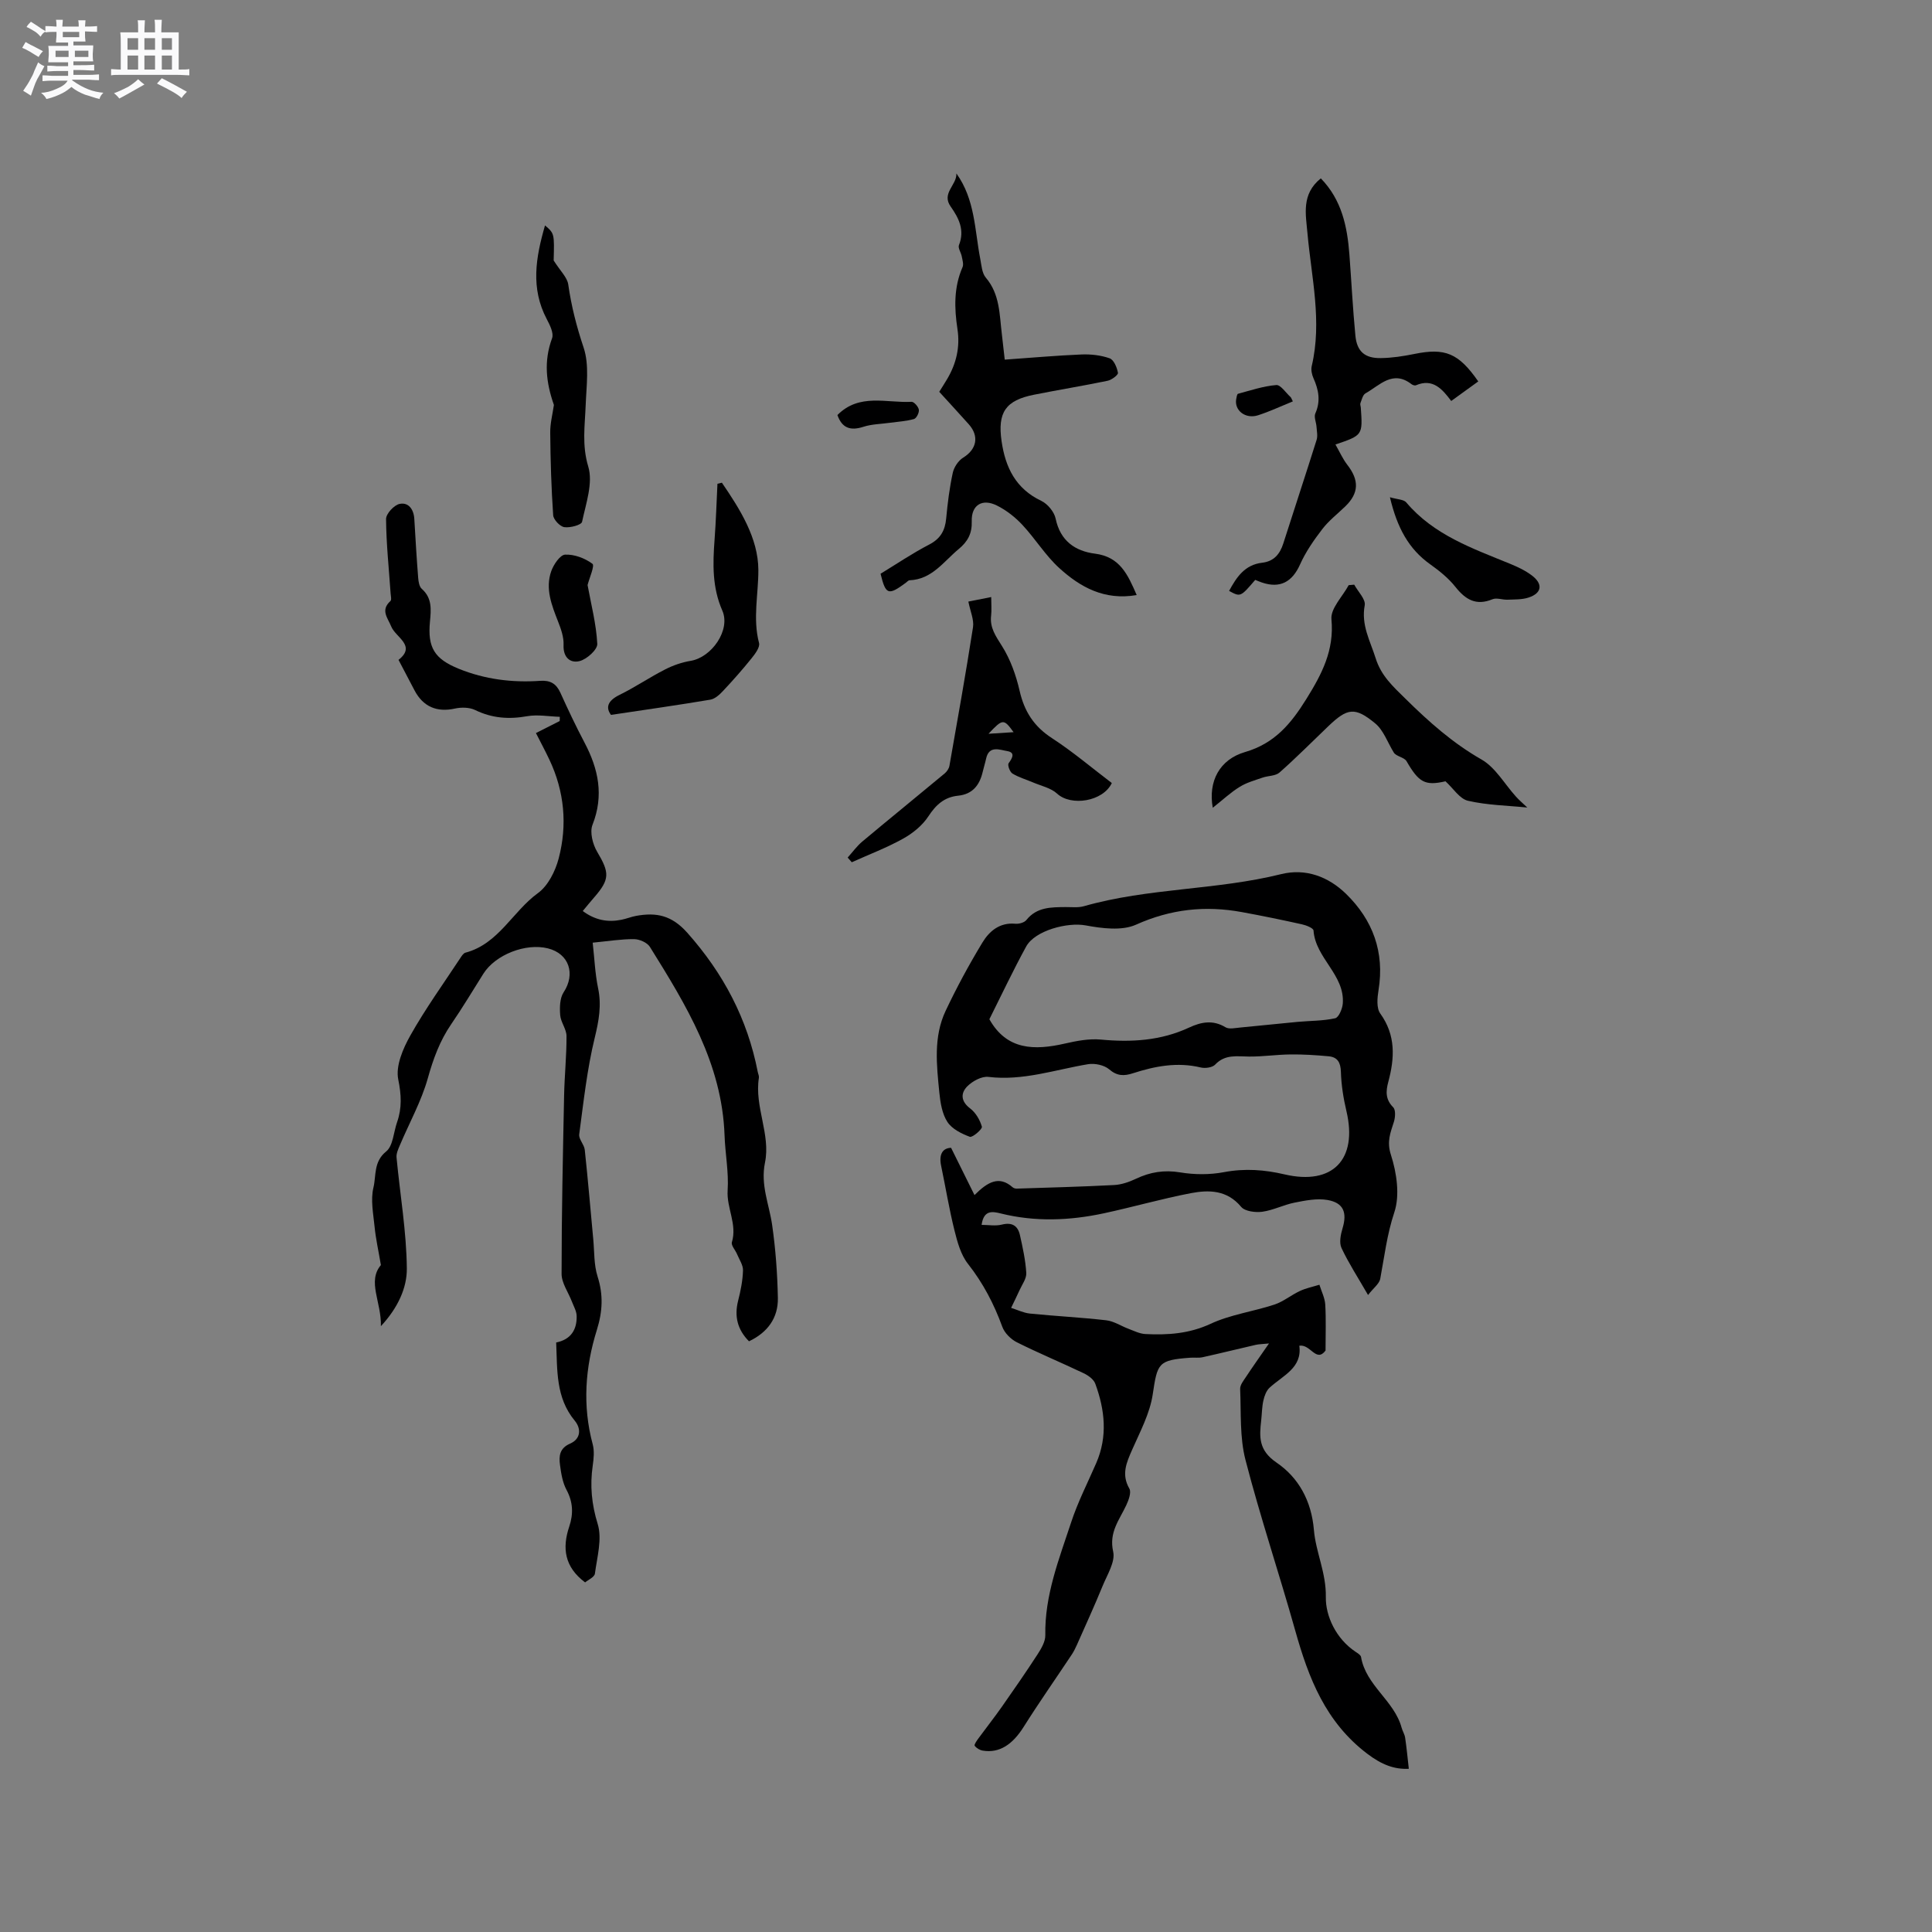 <svg enable-background="new 0 0 400 400" viewBox="0 0 400 400" xmlns="http://www.w3.org/2000/svg"><rect x="0" y="0" width="400" height="400" fill="#808080" stroke="none"/><path d="m6.8 9.5c.6.3 1.3.7 2.1 1.1-.4.4-.7.8-.9 1.2-.7-.4-1.3-.8-1.8-1.1s-1.1-.6-1.6-.8c.2-.4.5-.8.7-1.2.4.2.8.5 1.5.8zm.9 6.9c-.3.6-.5 1.1-.7 1.7s-.4 1.1-.6 1.7c-.6-.4-1.1-.7-1.6-1 .7-1 1.2-1.8 1.5-2.4.3-.5.6-1.1.8-1.7.3-.6.5-1.2.8-1.8.3.3.8.6 1.3.8-.7 1.3-1.2 2.2-1.5 2.7zm.1-11c.4.3 1 .7 1.7 1.1-.5.2-.8.6-1.1 1.1-.5-.6-1-1-1.4-1.2s-.9-.6-1.5-.8c.2-.4.5-.7.9-1.1.5.3.9.6 1.4.9zm10.5 13.1c1 .4 2 .6 3.1.7-.4.4-.7.8-.8 1.3-.9-.2-1.9-.6-3-.9-1-.4-2-.9-2.8-1.6-.5.4-1.1.9-1.9 1.3s-1.9.9-3.3 1.2c-.1-.3-.5-.8-1.1-1.3 1 0 2.1-.3 3.2-.8 1.2-.5 1.9-1 2.3-1.7h-3.2c-.4 0-1 0-2 .1v-1.2c1 0 1.7.1 2 .1h3.3v-1h-2.3c-.2 0-.9 0-2 .1v-1.2c1.2 0 1.9.1 2 .1h2.3v-.8h-4.1c0-.7.1-1.2.1-1.6 0-.5 0-1.1-.1-1.8h4.1v-.7h-2.5c0-.6.1-1.1.1-1.6v-.6h-.5c-.4 0-1 0-1.8.1v-1.3c1.2 0 1.9.1 2.1.1h.2c0-.3 0-.8-.1-1.4h1.4c0 .6-.1 1-.1 1.4h3.4c0-.4 0-.8-.1-1.3h1.5c0 .4-.1.9-.1 1.3.7 0 1.5 0 2.5-.1v1.2c-1 0-1.8-.1-2.5-.1v.6c0 .3 0 .8.1 1.5h-2.5v.8h4.1c0 .7-.1 1.3-.1 1.8s0 1 .1 1.5h-4.1v.8h1.4c.8 0 1.8 0 2.9-.1v1.2c-1 0-1.9-.1-2.8-.1h-1.5v1h3.2c.3 0 1 0 2.1-.1v1.2c-1.1 0-1.8-.1-2.1-.1h-3.4l-.1.1c1.4 1 2.4 1.5 3.4 1.9zm-4.1-6.7v-1.3h-2.7v1.3zm2.2-4.1v-1.1h-3.4v1.1zm1.9 4.1v-1.3h-2.8v1.3z" fill="#fafafb"/><path d="m37 6.7v2.3 5.4c1 0 1.8 0 2.2-.1v1.3c-.6 0-1.5-.1-2.5-.1h-11.9c-.7 0-1.3 0-1.8.1v-1.3c.5 0 1.1.1 2 .1v-5.2c0-1 0-1.8-.1-2.5h3.7c0-1.3 0-2.1-.1-2.5h1.5c0 .4-.1 1.3-.1 2.5h2.2c0-1.2 0-2.1-.1-2.6h1.5c0 .4-.1 1.3-.1 2.6zm-12.3 13.7c-.3-.4-.7-.8-1.1-1.1 1.1-.4 2.1-.9 2.9-1.3.8-.5 1.5-1 2.1-1.6.4.4.9.8 1.3 1.1-2.5 1.4-4.2 2.4-5.2 2.9zm3.9-10.1v-2.4h-2.2v2.4zm0 4.1v-2.9h-2.2v2.9zm3.5-4.1v-2.4h-2.2v2.4zm0 4.1v-2.9h-2.2v2.9zm.4 2.9 1-1.1c.6.3 1.4.7 2.5 1.3s2 1.1 2.7 1.5c-.4.4-.8.8-1.1 1.3-.8-.8-2.5-1.7-5.1-3zm3.1-7v-2.4h-2.1v2.4zm0 4.1v-2.9h-2.1v2.9z" fill="#fafafb"/><g fill="#000001"><path d="m283.24 268.12c-2.1-3.64-4.02-6.59-5.5-9.74-.51-1.1-.17-2.78.22-4.07.98-3.26.22-5.29-3.14-5.87-2.17-.37-4.57.11-6.79.55-2.27.45-4.42 1.58-6.69 1.89-1.42.19-3.59-.08-4.37-1.01-2.93-3.52-6.68-3.55-10.46-2.83-6.02 1.16-11.93 2.86-17.92 4.15-7.11 1.53-14.26 1.82-21.41.04-1.63-.4-3.51-.81-3.95 2.37 1.43 0 2.89.27 4.2-.06 2.13-.53 3.31.25 3.74 2.19.58 2.58 1.15 5.2 1.31 7.82.07 1.15-.85 2.37-1.38 3.54-.56 1.24-1.17 2.46-1.76 3.69 1.3.41 2.57 1.04 3.9 1.18 5.26.53 10.54.79 15.79 1.39 1.58.18 3.06 1.18 4.6 1.76 1.15.43 2.32 1.03 3.51 1.09 4.63.23 9.06-.06 13.5-2.12 4.12-1.92 8.84-2.54 13.21-3.98 1.87-.62 3.48-1.98 5.29-2.82 1.27-.59 2.68-.87 4.03-1.29.42 1.37 1.12 2.72 1.21 4.1.18 3.04.06 6.11.06 9.53-1.95 2.58-3.12-1.4-5.43-1 .63 4.58-3.37 6.14-6.15 8.68-.68.62-1.08 1.71-1.29 2.66-.3 1.33-.3 2.74-.45 4.1-.39 3.43-.58 6.19 3.17 8.75 4.54 3.09 7.23 7.89 7.74 13.95.39 4.62 2.56 8.85 2.47 13.91-.07 3.89 2.1 8.62 6.16 11.32.43.29 1.06.66 1.13 1.07 1 5.93 6.89 9.03 8.4 14.65.19.7.63 1.36.73 2.07.31 2.1.51 4.21.76 6.43-2.99.15-5.61-.84-8.61-3.12-8.64-6.56-12.14-15.65-14.9-25.48-3.32-11.82-7.24-23.48-10.31-35.36-1.21-4.68-.89-9.76-1.1-14.67-.04-.82.69-1.73 1.21-2.51 1.39-2.11 2.86-4.17 4.76-6.92-1.36.14-2.08.13-2.76.29-3.67.84-7.32 1.75-10.99 2.56-.81.18-1.69.04-2.54.1-6.69.49-6.81 1.12-7.78 7.59-.59 3.95-2.62 7.73-4.26 11.46-1.18 2.68-2.27 5.11-.58 8.05.45.78-.15 2.39-.64 3.44-1.42 3.05-3.62 5.58-2.71 9.61.48 2.11-1.25 4.8-2.2 7.14-1.68 4.11-3.53 8.15-5.33 12.21-.3.67-.63 1.33-1.03 1.94-3.32 5-6.77 9.91-9.97 14.99-2.31 3.67-5.02 5.48-8.46 4.92-.62-.1-1.33-.52-1.68-1.01-.16-.22.42-1.04.77-1.52 1.6-2.19 3.28-4.31 4.84-6.53 2.53-3.61 5.04-7.23 7.44-10.93.75-1.17 1.59-2.6 1.57-3.9-.15-8.26 2.85-15.78 5.35-23.38 1.38-4.21 3.43-8.2 5.2-12.28 2.38-5.5 1.79-10.99-.2-16.41-.33-.91-1.46-1.73-2.42-2.18-4.59-2.19-9.29-4.14-13.83-6.41-1.25-.63-2.55-1.93-3.01-3.22-1.72-4.72-3.97-9.03-7.1-13.01-1.49-1.89-2.2-4.53-2.8-6.94-1.1-4.41-1.83-8.92-2.76-13.37-.49-2.35.29-3.66 2.06-3.72 1.62 3.28 3.12 6.3 4.85 9.79 2.76-2.77 5.12-4.07 7.9-1.61.21.18.57.28.85.27 6.72-.22 13.44-.39 20.15-.74 1.53-.08 3.11-.63 4.51-1.29 2.95-1.4 5.85-1.88 9.17-1.33 2.95.49 6.14.51 9.08-.05 4.3-.81 8.38-.51 12.56.47 9.95 2.31 15.14-3.11 12.79-13.08-.63-2.66-1.07-5.42-1.15-8.14-.06-1.96-.69-3.07-2.56-3.24-2.62-.24-5.25-.41-7.88-.38-2.86.03-5.71.46-8.56.44-2.52-.02-4.97-.52-7.03 1.66-.58.62-2.07.82-2.99.6-4.85-1.17-9.47-.28-14.05 1.2-1.82.59-3.26.6-4.91-.82-1.03-.88-2.98-1.29-4.37-1.06-6.84 1.14-13.48 3.49-20.63 2.63-1.39-.17-3.31.88-4.38 1.96-1.37 1.39-1.37 3.08.6 4.57 1.15.87 2.04 2.39 2.43 3.79.13.47-1.95 2.29-2.5 2.08-1.73-.64-3.71-1.63-4.65-3.09-1.09-1.68-1.45-3.98-1.66-6.06-.56-5.69-1.25-11.51 1.29-16.9 2.29-4.85 4.85-9.58 7.63-14.17 1.43-2.36 3.58-4.19 6.81-3.89.75.07 1.86-.23 2.29-.77 2.16-2.7 5.12-2.65 8.11-2.68 1.27-.01 2.61.16 3.8-.18 13.35-3.81 27.4-3.3 40.84-6.64 5.08-1.26 9.79.53 13.43 4.08 5.55 5.41 8.01 12.06 6.73 19.93-.26 1.59-.46 3.72.36 4.85 3.25 4.51 2.98 9.24 1.66 14.16-.52 1.94-.61 3.62 1.02 5.26.54.54.43 2.08.14 3.01-.71 2.25-1.51 4.05-.62 6.81 1.2 3.73 1.89 8.37.71 11.92-1.53 4.59-2.06 9.2-2.93 13.83-.25 1.03-1.45 1.9-2.51 3.29zm-78.4-57.1c3.6 6.42 9.32 6.48 15.62 5.04 2.42-.55 4.99-1.05 7.43-.83 6.33.6 12.45.24 18.29-2.48 2.5-1.16 4.93-1.65 7.54-.07.75.46 2.02.15 3.05.06 3.96-.36 7.9-.81 11.86-1.17 2.61-.24 5.27-.19 7.8-.75.74-.16 1.49-1.95 1.58-3.04.45-5.96-5.66-9.39-6.06-15.13-.03-.49-1.51-1.09-2.4-1.28-4.13-.92-8.27-1.77-12.43-2.53-7.56-1.39-14.72-.63-21.91 2.6-2.94 1.32-7.05.78-10.46.15-3.69-.69-10.47 1.03-12.3 4.39-2.68 4.89-5.06 9.95-7.61 15.04z"/><path d="m78.86 274.57c.13-5.01-2.87-9.25 0-12.65-.52-3.06-1.06-5.46-1.3-7.88-.27-2.73-.86-5.62-.24-8.19.59-2.45-.01-5.32 2.63-7.45 1.44-1.16 1.53-3.99 2.26-6.06 1.03-2.95.89-5.68.24-8.87-.56-2.77.98-6.38 2.51-9.09 3.11-5.53 6.84-10.71 10.34-16.02.28-.43.64-1.01 1.07-1.12 6.86-1.82 9.74-8.51 15-12.33 2.1-1.52 3.61-4.55 4.3-7.18 1.82-6.94 1.19-13.86-1.92-20.44-.85-1.8-1.79-3.55-2.79-5.52 1.79-.9 3.35-1.69 4.92-2.49.01-.29.01-.58.02-.87-2.25-.07-4.57-.51-6.74-.13-3.8.68-7.29.43-10.8-1.28-1.18-.57-2.86-.59-4.18-.3-3.7.82-6.58-.36-8.37-3.79-1.07-2.06-2.15-4.1-3.3-6.29 3.75-2.94-.58-4.65-1.49-6.87-.76-1.85-2.29-3.41-.18-5.32.27-.25.06-1.06.03-1.6-.35-5.12-.9-10.24-.94-15.37-.01-1.09 1.65-2.89 2.8-3.13 1.86-.39 2.94 1.14 3.05 3.13.24 4.07.48 8.14.8 12.2.06.78.23 1.8.75 2.26 2.17 1.91 1.92 4.31 1.69 6.76-.52 5.4.93 7.74 5.98 9.79 5.41 2.19 11.05 2.89 16.82 2.49 2.12-.15 3.35.58 4.21 2.48 1.57 3.47 3.2 6.92 4.98 10.29 2.89 5.48 4.06 10.95 1.66 17.04-.6 1.53.05 4.04.97 5.59 2.57 4.33 2.66 5.68-.67 9.49-.75.86-1.46 1.74-2.32 2.77 2.59 1.91 5.18 2.37 7.99 1.81 1.04-.2 2.03-.62 3.07-.81 4.15-.75 7.34-.15 10.58 3.49 7.48 8.41 12.45 17.82 14.59 28.8.08.42.3.85.24 1.24-.95 5.98 2.47 11.72 1.26 17.56-.95 4.64.86 8.6 1.48 12.88.72 5 1.09 10.08 1.19 15.14.08 4.17-2.17 7.17-5.98 8.97-2.38-2.4-3.07-5.15-2.25-8.4.52-2.05.95-4.16 1.01-6.26.04-1.11-.77-2.26-1.23-3.38-.35-.85-1.27-1.82-1.07-2.47 1.13-3.72-1.12-7.08-.88-10.74.25-3.77-.51-7.6-.64-11.41-.52-14.84-7.94-26.94-15.45-38.99-.56-.9-2.15-1.6-3.27-1.61-2.63-.03-5.26.41-8.58.73.37 3.27.49 6.4 1.12 9.43.74 3.54.16 6.73-.69 10.23-1.6 6.55-2.32 13.32-3.22 20.02-.13 1 1.03 2.1 1.15 3.21.66 6.17 1.18 12.35 1.76 18.53.24 2.57.12 5.27.89 7.69 1.21 3.81 1.05 7.22-.15 11.08-2.41 7.71-3.01 15.66-.86 23.65.37 1.38.22 2.96.01 4.41-.6 4.14-.24 8 1.03 12.12.95 3.08-.13 6.84-.58 10.26-.1.73-1.41 1.3-2.03 1.82-4.29-3.21-4.77-7.13-3.29-11.54.88-2.62.81-5.07-.56-7.62-.82-1.53-1.12-3.42-1.35-5.18-.24-1.79-.11-3.43 2.08-4.39 2.22-.96 2.37-3.07.96-4.77-3.94-4.77-3.58-10.42-3.83-16.17 3.06-.62 4.31-2.67 4.24-5.49-.02-1.01-.62-2.02-1-3.01-.73-1.91-2.12-3.81-2.12-5.71 0-12.29.27-24.58.52-36.87.08-4.13.52-8.25.5-12.37-.01-1.45-1.2-2.87-1.31-4.34-.12-1.56-.09-3.49.71-4.71 2.5-3.79 1.15-8-3.25-9.1-4.59-1.15-10.86 1.3-13.35 5.23-2.21 3.49-4.32 7.05-6.66 10.45-2.37 3.45-3.73 7.19-4.86 11.23-1.34 4.76-3.82 9.2-5.76 13.8-.35.82-.79 1.75-.71 2.58.72 7.67 2.06 15.34 2.13 23.01.03 3.95-1.81 8.09-5.37 11.92z"/><path d="m198.01 35.91c3.88 5.4 3.78 11.71 4.94 17.68.26 1.34.35 2.95 1.15 3.89 2.93 3.44 2.82 7.62 3.32 11.68.19 1.57.35 3.14.6 5.3 5.4-.38 10.63-.85 15.87-1.07 1.96-.08 4.04.15 5.86.8.86.31 1.51 1.89 1.71 3 .08.43-1.3 1.47-2.13 1.64-5.06 1.05-10.17 1.88-15.24 2.89-5.91 1.17-7.59 3.67-6.72 9.65.79 5.41 2.92 9.81 8.22 12.33 1.31.62 2.68 2.28 2.97 3.68.95 4.59 4.04 6.73 8.15 7.25 5.17.66 6.78 4.32 8.63 8.57-6.7 1.16-11.7-1.65-16.03-5.59-2.87-2.61-4.96-6.07-7.63-8.93-1.48-1.59-3.3-3.02-5.23-3.99-3.08-1.56-5.37-.14-5.26 3.25.08 2.53-.84 4.2-2.72 5.75-3.12 2.59-5.51 6.26-10.15 6.45-.27.01-.53.33-.78.52-3.64 2.68-4.16 2.5-5.23-1.87 3.33-2.03 6.59-4.24 10.06-6.04 2.36-1.22 3.3-2.92 3.53-5.43.29-3.16.69-6.33 1.36-9.42.25-1.18 1.16-2.54 2.17-3.16 2.76-1.7 3.36-4.41 1.15-6.89-1.97-2.21-3.98-4.38-6.12-6.73.57-.92 1.13-1.78 1.65-2.66 1.89-3.2 2.69-6.61 2.12-10.34-.66-4.33-.77-8.64 1.05-12.8.27-.61-.02-1.5-.16-2.24-.15-.8-.82-1.73-.58-2.33 1.24-3.1-.03-5.6-1.71-7.98-1.98-2.77 1.31-4.47 1.18-6.86z"/><path d="m273.46 36.93c4.34 4.45 5.48 9.98 5.92 15.77.42 5.6.7 11.21 1.24 16.8.32 3.27 1.95 4.69 5.26 4.64 2.31-.03 4.64-.39 6.91-.85 6.4-1.31 9.18-.2 13.27 5.68-1.78 1.28-3.56 2.57-5.6 4.05-1.83-2.44-3.79-4.76-7.31-3.25-.23.1-.67-.05-.9-.22-3.9-3.03-6.59.24-9.54 1.89-.56.31-.77 1.31-1.05 2.03-.1.26.06.62.08.94.4 5.7.4 5.7-5.25 7.62.85 1.48 1.5 2.97 2.46 4.21 2.48 3.19 2.41 5.85-.42 8.6-1.6 1.55-3.41 2.94-4.75 4.69-1.76 2.29-3.45 4.72-4.62 7.34-1.61 3.6-4.12 5.02-7.9 3.73-.48-.16-.95-.37-1.38-.54-3.05 3.56-3.05 3.56-5.41 2.28 1.54-2.84 3.24-5.41 6.83-5.83 2.43-.28 3.68-1.77 4.39-3.98 2.28-7.16 4.65-14.29 6.9-21.46.26-.82.04-1.8-.02-2.71-.06-.93-.57-2.02-.25-2.75 1.15-2.58.69-4.92-.39-7.33-.33-.74-.53-1.72-.35-2.49 2.18-9.24-.06-18.33-.88-27.46-.35-3.98-1.31-8.12 2.76-11.4z"/><path d="m251.09 167.24c-.98-5.45 1.38-9.99 6.69-11.54 6.15-1.79 9.52-5.89 12.68-10.97 3.2-5.15 5.81-10.07 5.2-16.52-.21-2.22 2.3-4.7 3.57-7.06.38-.03.77-.07 1.15-.1.77 1.43 2.4 3.03 2.17 4.27-.77 4.1 1.13 7.35 2.26 10.95 1.15 3.66 3.56 5.82 6.18 8.4 4.85 4.78 9.76 9.16 15.73 12.57 2.91 1.66 4.79 5.1 7.17 7.72.66.73 1.42 1.37 2.32 2.23-4.14-.42-8.31-.48-12.28-1.4-1.73-.4-3.04-2.56-4.66-4.03-4.25.98-5.52.23-8.06-4.16-.48-.83-2.16-.98-2.65-1.81-1.26-2.04-2.1-4.59-3.85-6.03-4.19-3.46-5.76-3.16-9.66.56-3.37 3.22-6.65 6.54-10.14 9.62-.83.74-2.35.65-3.52 1.06-1.6.56-3.3 1.02-4.72 1.91-1.84 1.12-3.43 2.63-5.58 4.33z"/><path d="m175.5 177.55c1-1.11 1.89-2.36 3.02-3.31 5.66-4.74 11.4-9.39 17.08-14.12.45-.38.87-1 .97-1.57 1.68-9.55 3.39-19.1 4.88-28.68.24-1.56-.56-3.29-.96-5.32 1.42-.28 2.88-.57 4.73-.94 0 1.56.11 2.72-.02 3.85-.3 2.51.96 4.23 2.24 6.28 1.75 2.77 2.92 6.06 3.66 9.28.97 4.27 2.96 7.38 6.69 9.8 4.33 2.81 8.3 6.19 12.4 9.3-1.81 3.83-8.43 4.87-11.32 2.2-1.29-1.19-3.3-1.6-5-2.33-1.42-.61-2.96-1.04-4.26-1.84-.54-.33-1.05-1.76-.79-2.12.81-1.12 1.42-2.25-.31-2.53-1.49-.24-3.75-1.25-4.35 1.58-.2.93-.5 1.84-.71 2.76-.64 2.73-2.11 4.6-5.08 4.9-2.87.29-4.6 1.89-6.17 4.29-1.24 1.89-3.24 3.51-5.25 4.62-3.39 1.88-7.05 3.27-10.6 4.87-.27-.32-.56-.65-.85-.97zm34.35-25.96c-2.04-2.81-2.24-2.81-5.19.33 1.52-.1 3.04-.19 5.19-.33z"/><path d="m149.46 99.94c3.76 5.5 7.52 11.46 7.55 18.06.02 5.02-1.19 10.03.14 15.13.23.87-.81 2.25-1.55 3.17-1.88 2.34-3.88 4.6-5.94 6.79-.71.76-1.65 1.61-2.6 1.77-6.66 1.12-13.35 2.07-20.56 3.15-1.09-1.45-.8-2.88 1.76-4.14 3.22-1.58 6.22-3.63 9.42-5.26 1.65-.85 3.5-1.49 5.32-1.79 4.35-.72 8.31-6.39 6.55-10.4-2.11-4.81-1.98-9.65-1.61-14.63.29-3.87.41-7.75.6-11.63.32-.08.62-.15.92-.22z"/><path d="m114.68 83.84c-1.61-4.59-2.14-9.03-.38-13.81.39-1.05-.46-2.75-1.1-3.96-3.36-6.38-2.3-12.7-.36-19.4 1.94 1.67 1.94 1.67 1.79 7.26 1.37 2.17 2.81 3.49 3.02 4.97.64 4.48 1.73 8.74 3.18 13.06 1.21 3.61.58 7.91.43 11.88-.16 4.27-.81 8.3.53 12.75 1.03 3.41-.48 7.67-1.28 11.45-.14.65-2.48 1.28-3.68 1.1-.9-.14-2.23-1.55-2.3-2.46-.39-5.66-.56-11.34-.61-17.02-.04-1.94.48-3.88.76-5.82z"/><path d="m287.77 102.95c1.55.46 2.85.44 3.38 1.07 5.72 6.77 13.75 9.53 21.55 12.73 1.55.64 3.12 1.38 4.44 2.38 2.38 1.79 2.09 3.69-.68 4.59-1.35.44-2.88.38-4.34.44-1.05.04-2.25-.45-3.12-.09-3.41 1.4-5.59.07-7.69-2.58-1.42-1.79-3.3-3.3-5.18-4.64-4.48-3.18-6.87-7.6-8.36-13.9z"/><path d="m121.65 121.13c.73 4 1.8 8.07 2.01 12.18.06 1.18-2.17 3.19-3.66 3.56-1.93.49-3.44-.75-3.32-3.35.07-1.59-.53-3.29-1.13-4.82-1.33-3.39-2.69-6.8-1.43-10.42.48-1.38 1.84-3.4 2.88-3.45 1.9-.09 4.11.74 5.66 1.9.51.37-.65 2.97-1.01 4.4z"/><path d="m173.38 85.93c4.54-4.58 10.16-2.46 15.34-2.74.51-.03 1.42 1.01 1.52 1.64.09.61-.5 1.79-1.02 1.93-1.6.45-3.3.54-4.96.77-1.84.26-3.76.27-5.49.83-2.74.89-4.45.24-5.39-2.43z"/><path d="m267.67 83.1c-2.53 1.03-4.8 2.1-7.18 2.87-2.6.85-4.95-.96-4.55-3.32.07-.4.17-1.06.38-1.12 2.62-.71 5.25-1.59 7.92-1.81.9-.07 1.96 1.58 2.93 2.46.16.13.21.36.5.92z"/></g></svg>